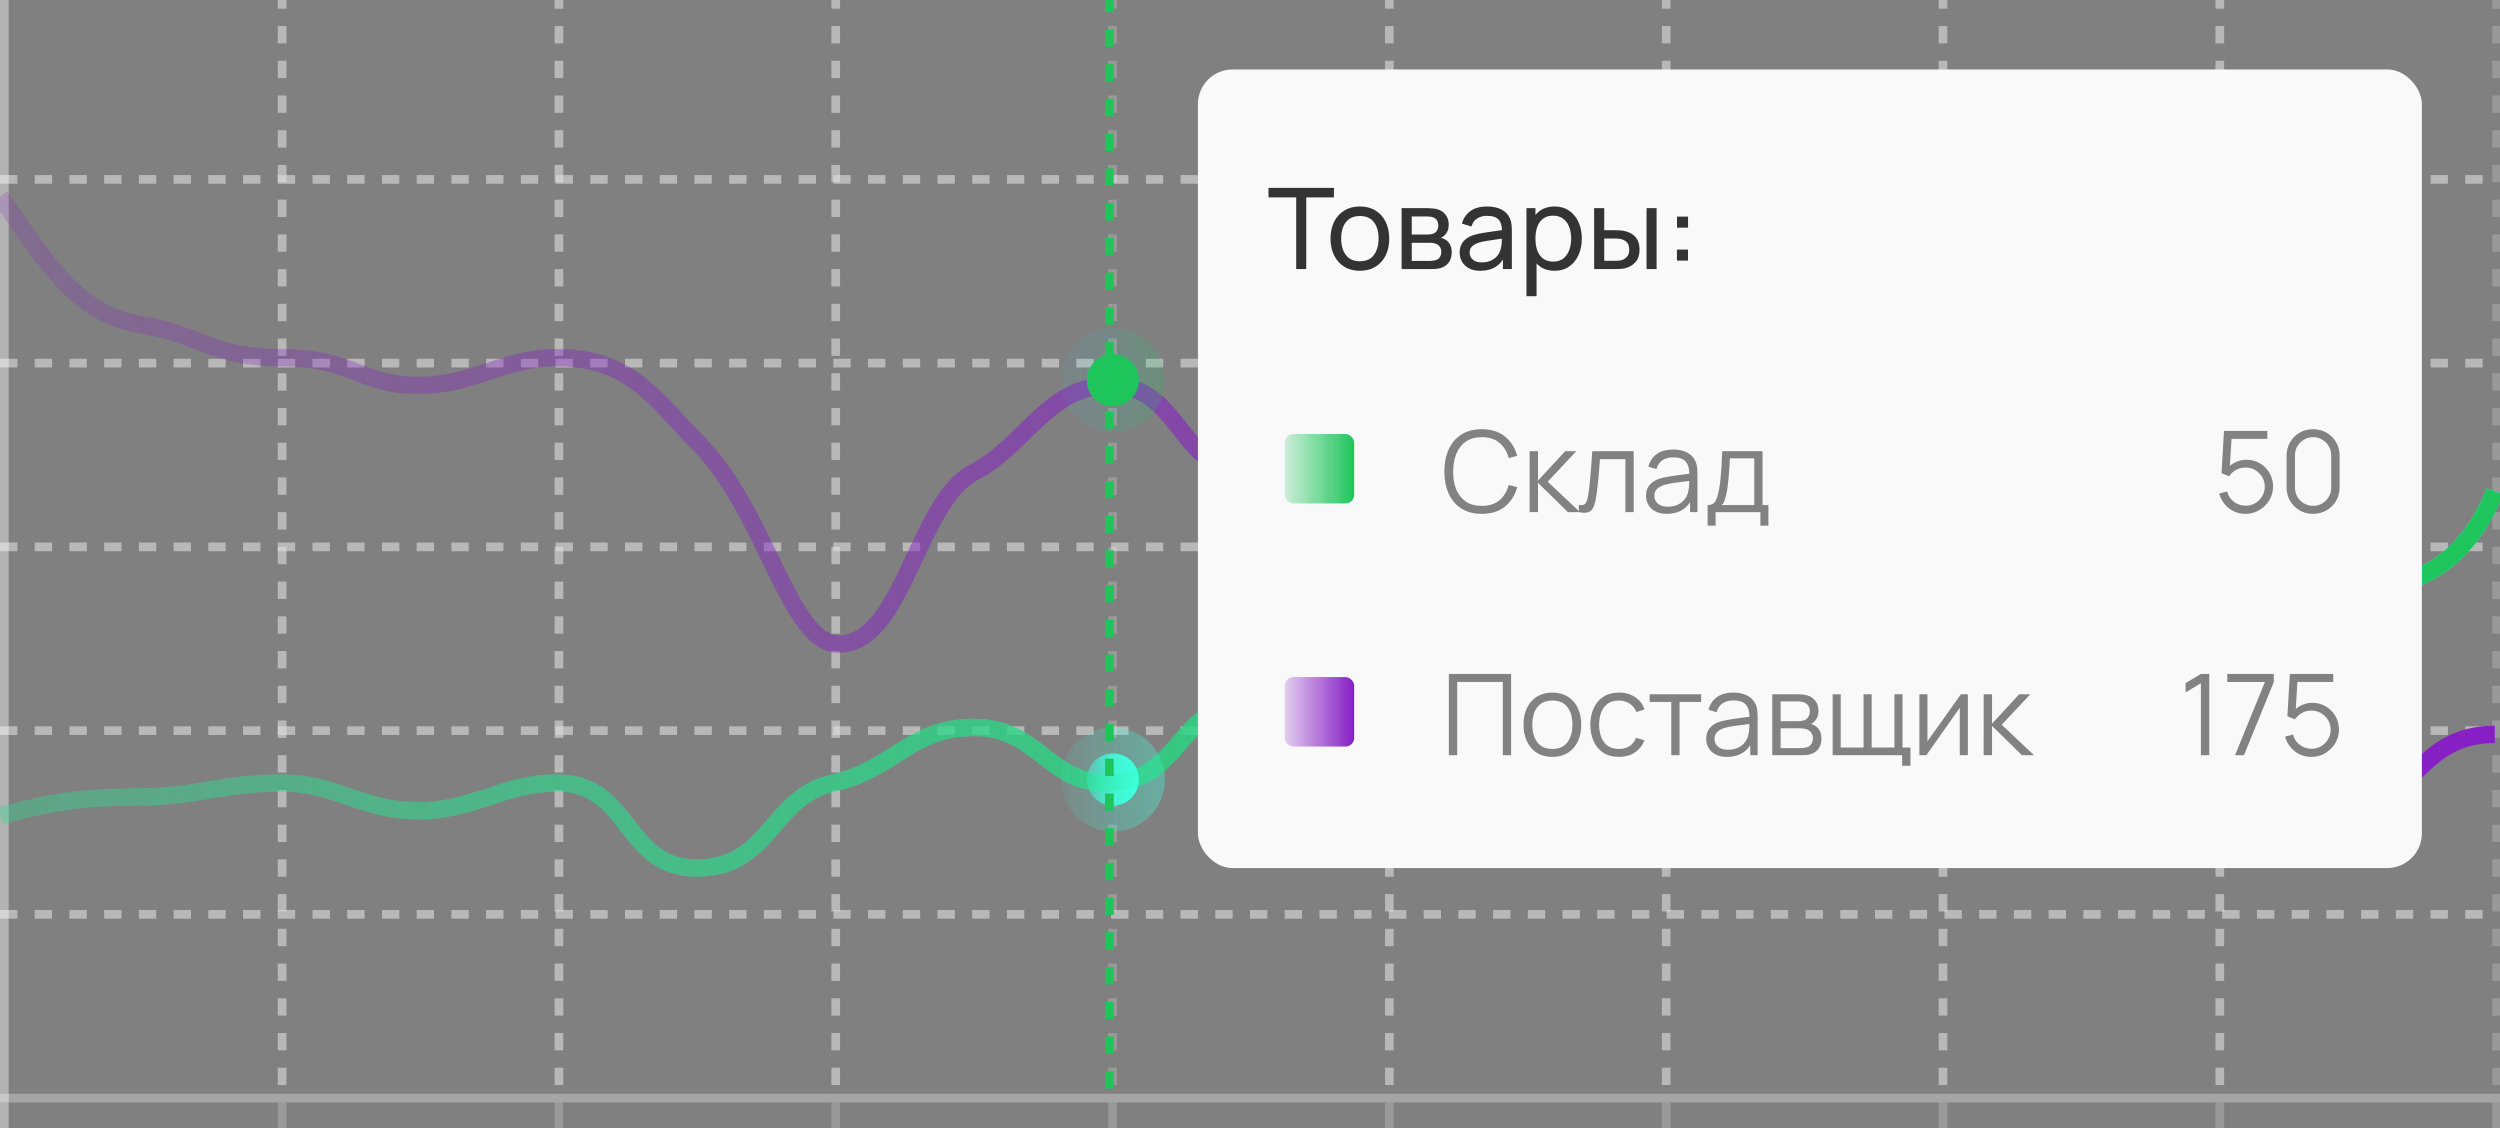 <svg width="288" height="130" viewBox="0 0 288 130" fill="none" xmlns="http://www.w3.org/2000/svg">
<rect x="0" y="0" width="288" height="130" fill="#808080" stroke="none"/>
<path d="M0 20.667H288" stroke="#DDDDDD" stroke-opacity="0.6" stroke-dasharray="2 2"/>
<path d="M0 41.833H288" stroke="#DDDDDD" stroke-opacity="0.6" stroke-dasharray="2 2"/>
<path d="M0 63H288" stroke="#DDDDDD" stroke-opacity="0.6" stroke-dasharray="2 2"/>
<path d="M0 84.167H288" stroke="#DDDDDD" stroke-opacity="0.6" stroke-dasharray="2 2"/>
<path d="M0 105.333H288" stroke="#DDDDDD" stroke-opacity="0.6" stroke-dasharray="2 2"/>
<rect y="126" width="288" height="1" fill="#DDDDDD" fill-opacity="0.4"/>
<rect y="-1" width="1" height="128" fill="white" fill-opacity="0.4"/>
<rect y="127" width="1" height="3" fill="white" fill-opacity="0.4"/>
<path d="M32.5 -1V127" stroke="#DDDDDD" stroke-opacity="0.6" stroke-dasharray="2 2"/>
<rect x="32" y="127" width="1" height="3" fill="white" fill-opacity="0.2"/>
<path d="M64.389 -1V127" stroke="#DDDDDD" stroke-opacity="0.6" stroke-dasharray="2 2"/>
<rect x="63.889" y="127" width="1" height="3" fill="white" fill-opacity="0.2"/>
<path d="M96.277 -1V127" stroke="#DDDDDD" stroke-opacity="0.6" stroke-dasharray="2 2"/>
<rect x="95.777" y="127" width="1" height="3" fill="white" fill-opacity="0.2"/>
<path d="M128.166 -1V127" stroke="white" stroke-opacity="0.2" stroke-dasharray="2 2"/>
<rect x="127.666" y="127" width="1" height="3" fill="white" fill-opacity="0.2"/>
<path d="M160.055 -1V127" stroke="#DDDDDD" stroke-opacity="0.6" stroke-dasharray="2 2"/>
<rect x="159.555" y="127" width="1" height="3" fill="white" fill-opacity="0.2"/>
<path d="M191.945 -1V127" stroke="#DDDDDD" stroke-opacity="0.6" stroke-dasharray="2 2"/>
<rect x="191.445" y="127" width="1" height="3" fill="white" fill-opacity="0.2"/>
<path d="M223.834 -1V127" stroke="#DDDDDD" stroke-opacity="0.6" stroke-dasharray="2 2"/>
<rect x="223.334" y="127" width="1" height="3" fill="white" fill-opacity="0.2"/>
<path d="M255.723 -1V127" stroke="#DDDDDD" stroke-opacity="0.6" stroke-dasharray="2 2"/>
<rect x="255.223" y="127" width="1" height="3" fill="white" fill-opacity="0.2"/>
<path d="M287.611 -1V127" stroke="white" stroke-opacity="0.2" stroke-dasharray="2 2"/>
<rect x="287.111" y="127" width="1" height="3" fill="white" fill-opacity="0.2"/>
<path d="M0 94.001C5.798 92.358 9.9 91.801 16.2 91.801C22.5 91.801 25.8 90.201 32.4 90.201C38.774 90.201 41.626 93.356 48 93.401C54.598 93.447 57.9 90.201 64.2 90.201C72.743 90.201 71.859 100.108 80.4 100.001C88.769 99.896 88.8 91.801 96 90.201C102.977 88.65 104.846 83.801 112.2 83.801C119.7 83.801 120.649 90.308 127.8 90.201C136.109 90.076 135.689 81.001 144 81.001C152.311 81.001 151.889 90.201 160.2 90.201C171.3 90.201 168.167 76.923 175.8 69.401C182.7 62.601 181.2 48.801 192 48.801C200.4 48.801 198.6 51.801 207.6 53.601C217.88 55.657 215.1 64.801 223.8 68.401C231.262 71.489 231.6 78.801 240 78.801C249.391 78.801 247.72 67.852 255.6 66.601C261.9 65.601 263.352 67.801 271.8 67.801C280.5 67.801 285.125 62.484 287.4 56.601" stroke="url(#paint0_linear_920_49901)" stroke-width="2"/>
<circle opacity="0.2" cx="128.199" cy="89.801" r="6" fill="url(#paint1_linear_920_49901)"/>
<circle cx="128.199" cy="89.801" r="3" fill="url(#paint2_linear_920_49901)"/>
<path d="M0 94.001C5.798 92.358 9.9 91.801 16.2 91.801C22.5 91.801 25.8 90.201 32.4 90.201C38.774 90.201 41.626 93.356 48 93.401C54.598 93.447 57.9 90.201 64.2 90.201C72.743 90.201 71.859 100.108 80.4 100.001C88.769 99.896 88.8 91.801 96 90.201C102.977 88.65 104.846 83.801 112.2 83.801C119.7 83.801 120.649 90.308 127.8 90.201C136.109 90.076 135.689 81.001 144 81.001C152.311 81.001 151.889 90.201 160.2 90.201C171.3 90.201 168.167 76.923 175.8 69.401C182.7 62.601 181.2 48.801 192 48.801C200.4 48.801 198.6 51.801 207.6 53.601C217.88 55.657 215.1 64.801 223.8 68.401C231.262 71.489 231.6 78.801 240 78.801C249.391 78.801 247.72 67.852 255.6 66.601C261.9 65.601 263.352 67.801 271.8 67.801C280.5 67.801 285.125 62.484 287.4 56.601" stroke="url(#paint3_linear_920_49901)" stroke-width="2"/>
<circle opacity="0.2" cx="128.199" cy="89.801" r="6" fill="url(#paint4_linear_920_49901)"/>
<circle cx="128.199" cy="89.801" r="3" fill="url(#paint5_linear_920_49901)"/>
<path d="M0 22.601C5.7 30.801 9 36.201 16.2 37.401C23.4 38.601 24.3 41.201 32.4 41.201C40.5 41.201 41.626 44.356 48 44.401C54.598 44.447 57.9 41.201 64.2 41.201C72.743 41.201 75.661 46.262 80.4 51.001C88.2 58.801 90.9 74.201 96.6 74.201C104.1 74.201 105.6 57.801 112.2 54.401C118.135 51.343 120.649 44.508 127.8 44.401C136.109 44.275 135.689 54.401 144 54.401C152.311 54.401 151.889 44.401 160.2 44.401C171.3 44.401 168.6 58.801 175.8 58.801C183 58.801 186 63.801 192 63.801C198 63.801 198.3 67.601 207.6 68.601C218.196 69.74 216.338 80.313 223.8 83.401C231.262 86.488 234 93.801 240 93.801C247.2 93.801 249.3 81.601 255.6 81.601C261.9 81.601 266.1 92.401 271.8 92.401C278.1 92.401 278.7 84.601 287.4 84.601" stroke="url(#paint6_linear_920_49901)" stroke-width="2"/>
<circle opacity="0.2" cx="128.199" cy="43.801" r="6" fill="url(#paint7_linear_920_49901)"/>
<circle cx="128.199" cy="43.801" r="3" fill="#1EC55B"/>
<path d="M127.801 -0.6V126.6" stroke="#1EC55B" stroke-dasharray="2 2"/>
<rect x="138" y="8" width="141" height="92" rx="4" fill="#F9F9F9"/>
<path d="M149.322 31V22.738H146.13V21.64H153.67V22.738H150.479V31H149.322ZM156.654 31.195C155.956 31.195 155.354 31.037 154.847 30.721C154.344 30.404 153.956 29.966 153.683 29.407C153.41 28.849 153.274 28.207 153.274 27.483C153.274 26.747 153.413 26.101 153.69 25.547C153.967 24.992 154.359 24.561 154.866 24.253C155.373 23.941 155.969 23.785 156.654 23.785C157.356 23.785 157.96 23.943 158.467 24.259C158.974 24.572 159.362 25.007 159.631 25.566C159.904 26.121 160.04 26.76 160.04 27.483C160.04 28.216 159.904 28.861 159.631 29.421C159.358 29.975 158.968 30.411 158.461 30.727C157.954 31.039 157.352 31.195 156.654 31.195ZM156.654 30.096C157.382 30.096 157.924 29.854 158.279 29.369C158.634 28.883 158.812 28.255 158.812 27.483C158.812 26.691 158.632 26.06 158.272 25.592C157.913 25.12 157.373 24.884 156.654 24.884C156.164 24.884 155.761 24.994 155.445 25.215C155.129 25.436 154.892 25.741 154.736 26.131C154.58 26.521 154.502 26.972 154.502 27.483C154.502 28.272 154.684 28.905 155.048 29.381C155.412 29.858 155.948 30.096 156.654 30.096ZM161.465 31V23.98H164.455C164.633 23.98 164.823 23.991 165.027 24.012C165.235 24.03 165.424 24.062 165.593 24.11C165.97 24.21 166.279 24.416 166.522 24.727C166.769 25.035 166.893 25.425 166.893 25.898C166.893 26.162 166.851 26.392 166.769 26.587C166.691 26.782 166.578 26.951 166.431 27.093C166.366 27.159 166.295 27.217 166.217 27.269C166.139 27.321 166.061 27.362 165.983 27.392C166.134 27.419 166.288 27.477 166.444 27.568C166.691 27.702 166.884 27.891 167.023 28.134C167.166 28.376 167.237 28.686 167.237 29.063C167.237 29.54 167.122 29.934 166.893 30.246C166.663 30.554 166.347 30.766 165.944 30.883C165.775 30.931 165.588 30.963 165.385 30.98C165.181 30.994 164.984 31 164.793 31H161.465ZM162.635 30.058H164.728C164.819 30.058 164.927 30.049 165.053 30.032C165.183 30.014 165.298 29.992 165.398 29.966C165.623 29.901 165.785 29.78 165.885 29.602C165.989 29.425 166.041 29.232 166.041 29.024C166.041 28.747 165.963 28.521 165.807 28.348C165.655 28.175 165.454 28.066 165.203 28.023C165.112 27.997 165.012 27.982 164.904 27.977C164.8 27.973 164.706 27.971 164.624 27.971H162.635V30.058ZM162.635 27.015H164.377C164.498 27.015 164.626 27.009 164.761 26.996C164.895 26.979 165.012 26.951 165.112 26.912C165.311 26.838 165.456 26.716 165.547 26.547C165.642 26.374 165.69 26.186 165.69 25.982C165.69 25.757 165.638 25.559 165.534 25.39C165.434 25.217 165.281 25.098 165.073 25.033C164.934 24.981 164.778 24.953 164.605 24.948C164.436 24.94 164.327 24.936 164.28 24.936H162.635V27.015ZM170.538 31.195C170.014 31.195 169.574 31.1 169.219 30.909C168.868 30.714 168.601 30.458 168.419 30.142C168.242 29.826 168.153 29.479 168.153 29.102C168.153 28.734 168.222 28.415 168.361 28.146C168.504 27.873 168.703 27.648 168.959 27.471C169.214 27.288 169.52 27.145 169.875 27.041C170.209 26.951 170.582 26.872 170.993 26.808C171.409 26.738 171.83 26.675 172.254 26.619C172.679 26.563 173.075 26.509 173.444 26.456L173.028 26.697C173.041 26.073 172.915 25.611 172.651 25.312C172.391 25.014 171.94 24.864 171.299 24.864C170.874 24.864 170.501 24.962 170.181 25.157C169.864 25.347 169.641 25.659 169.511 26.093L168.413 25.761C168.582 25.146 168.909 24.663 169.394 24.311C169.88 23.96 170.519 23.785 171.312 23.785C171.949 23.785 172.495 23.9 172.95 24.13C173.409 24.355 173.738 24.697 173.938 25.157C174.037 25.373 174.1 25.609 174.126 25.865C174.152 26.116 174.165 26.381 174.165 26.658V31H173.138V29.317L173.379 29.473C173.114 30.04 172.744 30.469 172.267 30.759C171.795 31.05 171.219 31.195 170.538 31.195ZM170.714 30.227C171.13 30.227 171.489 30.153 171.793 30.006C172.1 29.854 172.347 29.657 172.534 29.414C172.72 29.167 172.841 28.898 172.898 28.608C172.963 28.391 172.997 28.151 173.002 27.887C173.01 27.618 173.015 27.412 173.015 27.269L173.418 27.445C173.041 27.497 172.67 27.546 172.306 27.594C171.942 27.642 171.598 27.694 171.273 27.75C170.948 27.802 170.655 27.865 170.395 27.939C170.205 27.999 170.025 28.077 169.856 28.172C169.691 28.268 169.557 28.391 169.453 28.543C169.353 28.69 169.303 28.875 169.303 29.096C169.303 29.286 169.351 29.468 169.446 29.642C169.546 29.815 169.698 29.956 169.901 30.064C170.109 30.172 170.38 30.227 170.714 30.227ZM179.079 31.195C178.421 31.195 177.866 31.032 177.415 30.707C176.965 30.378 176.622 29.934 176.388 29.375C176.159 28.812 176.044 28.181 176.044 27.483C176.044 26.777 176.159 26.145 176.388 25.585C176.622 25.026 176.965 24.587 177.415 24.266C177.87 23.945 178.427 23.785 179.086 23.785C179.736 23.785 180.295 23.948 180.763 24.273C181.235 24.593 181.597 25.033 181.848 25.592C182.1 26.151 182.225 26.782 182.225 27.483C182.225 28.186 182.1 28.816 181.848 29.375C181.597 29.934 181.235 30.378 180.763 30.707C180.295 31.032 179.734 31.195 179.079 31.195ZM175.849 34.12V23.98H176.882V29.148H177.012V34.12H175.849ZM178.936 30.136C179.4 30.136 179.783 30.018 180.087 29.785C180.39 29.55 180.618 29.234 180.769 28.835C180.921 28.433 180.997 27.982 180.997 27.483C180.997 26.989 180.921 26.543 180.769 26.145C180.622 25.746 180.392 25.43 180.08 25.195C179.773 24.962 179.38 24.845 178.904 24.845C178.449 24.845 178.072 24.957 177.773 25.183C177.474 25.404 177.251 25.713 177.103 26.112C176.956 26.506 176.882 26.963 176.882 27.483C176.882 27.995 176.954 28.452 177.097 28.855C177.244 29.254 177.469 29.568 177.773 29.797C178.076 30.023 178.464 30.136 178.936 30.136ZM183.65 31L183.644 23.98H184.807V26.521H185.88C186.083 26.521 186.291 26.526 186.504 26.535C186.716 26.543 186.9 26.563 187.056 26.593C187.42 26.667 187.739 26.79 188.012 26.963C188.285 27.137 188.497 27.371 188.649 27.666C188.8 27.96 188.876 28.326 188.876 28.764C188.876 29.371 188.718 29.852 188.402 30.207C188.09 30.558 187.68 30.792 187.173 30.909C187 30.948 186.801 30.974 186.575 30.987C186.354 30.996 186.144 31 185.945 31H183.65ZM184.807 30.044H185.964C186.094 30.044 186.239 30.04 186.4 30.032C186.56 30.023 186.703 30.001 186.829 29.966C187.05 29.901 187.247 29.774 187.42 29.583C187.598 29.392 187.687 29.119 187.687 28.764C187.687 28.404 187.6 28.127 187.427 27.932C187.258 27.737 187.035 27.609 186.757 27.549C186.632 27.518 186.499 27.499 186.361 27.49C186.222 27.481 186.09 27.477 185.964 27.477H184.807V30.044ZM189.682 31V23.98H190.839V31H189.682ZM193.184 30.025V28.751H194.458V30.025H193.184ZM193.19 26.229V24.955H194.464V26.229H193.19Z" fill="#333333"/>
<rect x="148" y="50" width="8" height="8" rx="1" fill="url(#paint8_linear_920_49901)"/>
<path d="M170.7 59.195C169.768 59.195 168.981 58.989 168.34 58.578C167.699 58.161 167.213 57.587 166.884 56.855C166.555 56.123 166.39 55.278 166.39 54.32C166.39 53.362 166.555 52.517 166.884 51.785C167.213 51.053 167.699 50.481 168.34 50.069C168.981 49.653 169.768 49.445 170.7 49.445C171.787 49.445 172.676 49.724 173.365 50.283C174.054 50.838 174.526 51.584 174.782 52.52L173.807 52.773C173.607 52.032 173.25 51.445 172.734 51.011C172.218 50.578 171.54 50.361 170.7 50.361C169.967 50.361 169.358 50.528 168.873 50.862C168.388 51.196 168.022 51.661 167.775 52.26C167.532 52.853 167.406 53.54 167.398 54.32C167.393 55.1 167.512 55.787 167.755 56.38C168.002 56.974 168.37 57.44 168.86 57.778C169.354 58.112 169.967 58.279 170.7 58.279C171.54 58.279 172.218 58.062 172.734 57.629C173.25 57.191 173.607 56.604 173.807 55.867L174.782 56.12C174.526 57.056 174.054 57.804 173.365 58.363C172.676 58.918 171.787 59.195 170.7 59.195ZM176.209 59L176.216 51.98H177.178V55.36L180.311 51.98H181.585L178.296 55.49L182.014 59H180.623L177.178 55.62V59H176.209ZM181.888 59V58.161C182.148 58.209 182.345 58.198 182.479 58.129C182.618 58.055 182.72 57.934 182.785 57.765C182.85 57.592 182.904 57.377 182.947 57.121C183.017 56.697 183.08 56.229 183.136 55.718C183.192 55.206 183.242 54.643 183.285 54.028C183.333 53.408 183.381 52.725 183.428 51.98H188.199V59H187.25V52.897H184.312C184.282 53.356 184.247 53.813 184.208 54.268C184.169 54.723 184.128 55.161 184.085 55.581C184.046 55.997 184.003 56.38 183.955 56.731C183.907 57.083 183.857 57.386 183.805 57.642C183.727 58.027 183.623 58.335 183.493 58.565C183.368 58.794 183.179 58.946 182.928 59.02C182.677 59.093 182.33 59.087 181.888 59ZM192.024 59.195C191.495 59.195 191.051 59.1 190.691 58.909C190.336 58.718 190.07 58.465 189.892 58.148C189.714 57.832 189.625 57.488 189.625 57.115C189.625 56.734 189.701 56.409 189.853 56.14C190.009 55.867 190.219 55.644 190.483 55.471C190.752 55.297 191.062 55.165 191.413 55.074C191.768 54.987 192.16 54.911 192.589 54.846C193.023 54.777 193.445 54.719 193.857 54.671C194.273 54.619 194.637 54.569 194.949 54.522L194.611 54.73C194.624 54.036 194.49 53.523 194.208 53.189C193.926 52.855 193.437 52.688 192.739 52.688C192.258 52.688 191.851 52.797 191.517 53.014C191.188 53.23 190.956 53.572 190.821 54.041L189.892 53.767C190.052 53.139 190.375 52.652 190.86 52.305C191.346 51.958 191.976 51.785 192.752 51.785C193.393 51.785 193.937 51.906 194.383 52.149C194.834 52.387 195.153 52.734 195.339 53.189C195.426 53.393 195.482 53.62 195.508 53.871C195.534 54.123 195.547 54.379 195.547 54.639V59H194.695V57.239L194.942 57.343C194.704 57.945 194.334 58.404 193.831 58.721C193.328 59.037 192.726 59.195 192.024 59.195ZM192.134 58.37C192.581 58.37 192.971 58.289 193.304 58.129C193.638 57.969 193.907 57.75 194.11 57.472C194.314 57.191 194.446 56.874 194.507 56.523C194.559 56.298 194.587 56.051 194.591 55.782C194.596 55.51 194.598 55.306 194.598 55.172L194.962 55.36C194.637 55.403 194.284 55.447 193.902 55.49C193.525 55.533 193.153 55.583 192.784 55.639C192.42 55.696 192.091 55.763 191.796 55.841C191.597 55.897 191.404 55.977 191.218 56.081C191.032 56.181 190.878 56.316 190.756 56.484C190.639 56.654 190.581 56.864 190.581 57.115C190.581 57.319 190.631 57.516 190.73 57.706C190.834 57.897 190.999 58.055 191.224 58.181C191.454 58.307 191.757 58.37 192.134 58.37ZM196.719 60.56V58.181C197.118 58.181 197.404 58.053 197.577 57.797C197.75 57.538 197.891 57.124 198 56.556C198.073 56.188 198.134 55.791 198.182 55.367C198.229 54.942 198.27 54.456 198.305 53.91C198.34 53.36 198.372 52.717 198.403 51.98H203.044V58.181H203.72V60.56H202.797V59H197.636V60.56H196.719ZM198.338 58.181H202.095V52.799H199.287C199.274 53.128 199.254 53.477 199.228 53.846C199.206 54.214 199.178 54.582 199.144 54.95C199.113 55.319 199.076 55.666 199.033 55.99C198.994 56.311 198.946 56.593 198.89 56.836C198.825 57.148 198.754 57.414 198.676 57.635C198.602 57.856 198.489 58.038 198.338 58.181Z" fill="#333333" fill-opacity="0.6"/>
<path d="M258.672 59.195C258.187 59.195 257.739 59.095 257.327 58.896C256.915 58.697 256.564 58.422 256.274 58.071C255.984 57.719 255.776 57.316 255.65 56.861L256.567 56.614C256.649 56.953 256.798 57.245 257.015 57.492C257.232 57.735 257.485 57.923 257.776 58.057C258.07 58.192 258.378 58.259 258.699 58.259C259.115 58.259 259.487 58.159 259.817 57.96C260.15 57.756 260.415 57.488 260.61 57.154C260.805 56.82 260.902 56.454 260.902 56.056C260.902 55.644 260.8 55.273 260.597 54.944C260.393 54.61 260.124 54.346 259.791 54.151C259.457 53.956 259.093 53.858 258.699 53.858C258.257 53.858 257.875 53.956 257.555 54.151C257.234 54.342 256.978 54.582 256.788 54.873L255.917 54.508L256.203 49.64H261.201V50.556H256.625L257.1 50.108L256.846 54.261L256.606 53.943C256.874 53.635 257.199 53.395 257.581 53.221C257.962 53.048 258.363 52.962 258.783 52.962C259.359 52.962 259.879 53.1 260.343 53.377C260.807 53.651 261.175 54.021 261.448 54.489C261.721 54.957 261.858 55.479 261.858 56.056C261.858 56.627 261.712 57.152 261.422 57.629C261.132 58.101 260.746 58.48 260.265 58.766C259.784 59.052 259.253 59.195 258.672 59.195ZM266.468 59.195C265.892 59.195 265.372 59.061 264.908 58.792C264.449 58.523 264.085 58.159 263.816 57.7C263.547 57.236 263.413 56.716 263.413 56.14V52.5C263.413 51.924 263.547 51.406 263.816 50.947C264.085 50.483 264.449 50.117 264.908 49.848C265.372 49.579 265.892 49.445 266.468 49.445C267.044 49.445 267.562 49.579 268.021 49.848C268.485 50.117 268.851 50.483 269.12 50.947C269.389 51.406 269.523 51.924 269.523 52.5V56.14C269.523 56.716 269.389 57.236 269.12 57.7C268.851 58.159 268.485 58.523 268.021 58.792C267.562 59.061 267.044 59.195 266.468 59.195ZM266.468 58.272C266.854 58.272 267.205 58.179 267.521 57.992C267.837 57.802 268.089 57.548 268.275 57.232C268.461 56.916 268.554 56.567 268.554 56.185V52.455C268.554 52.069 268.461 51.718 268.275 51.401C268.089 51.085 267.837 50.834 267.521 50.648C267.205 50.457 266.854 50.361 266.468 50.361C266.082 50.361 265.731 50.457 265.415 50.648C265.099 50.834 264.847 51.085 264.661 51.401C264.475 51.718 264.381 52.069 264.381 52.455V56.185C264.381 56.567 264.475 56.916 264.661 57.232C264.847 57.548 265.099 57.802 265.415 57.992C265.731 58.179 266.082 58.272 266.468 58.272Z" fill="#333333" fill-opacity="0.6"/>
<rect x="148" y="78" width="8" height="8" rx="1" fill="url(#paint9_linear_920_49901)"/>
<path d="M166.91 87V77.64H174.08V87H173.124V78.556H167.866V87H166.91ZM178.83 87.195C178.132 87.195 177.536 87.037 177.042 86.721C176.548 86.404 176.169 85.966 175.905 85.407C175.64 84.849 175.508 84.207 175.508 83.484C175.508 82.747 175.643 82.101 175.911 81.546C176.18 80.992 176.561 80.561 177.055 80.253C177.554 79.941 178.145 79.785 178.83 79.785C179.532 79.785 180.13 79.943 180.624 80.26C181.122 80.572 181.501 81.007 181.761 81.566C182.026 82.121 182.158 82.76 182.158 83.484C182.158 84.22 182.026 84.868 181.761 85.427C181.497 85.982 181.116 86.415 180.617 86.727C180.119 87.039 179.523 87.195 178.83 87.195ZM178.83 86.278C179.61 86.278 180.19 86.021 180.572 85.505C180.953 84.985 181.144 84.311 181.144 83.484C181.144 82.634 180.951 81.958 180.565 81.456C180.184 80.953 179.605 80.701 178.83 80.701C178.305 80.701 177.872 80.821 177.53 81.059C177.192 81.293 176.938 81.62 176.769 82.04C176.605 82.457 176.522 82.938 176.522 83.484C176.522 84.329 176.717 85.007 177.107 85.518C177.497 86.025 178.071 86.278 178.83 86.278ZM186.504 87.195C185.797 87.195 185.199 87.037 184.71 86.721C184.22 86.404 183.847 85.969 183.592 85.414C183.34 84.855 183.21 84.214 183.202 83.49C183.21 82.753 183.345 82.108 183.605 81.553C183.865 80.994 184.239 80.561 184.729 80.253C185.219 79.941 185.812 79.785 186.51 79.785C187.221 79.785 187.838 79.958 188.363 80.305C188.891 80.652 189.253 81.126 189.448 81.728L188.512 82.028C188.347 81.607 188.085 81.282 187.726 81.052C187.37 80.819 186.963 80.701 186.504 80.701C185.988 80.701 185.561 80.821 185.223 81.059C184.885 81.293 184.634 81.62 184.469 82.04C184.304 82.461 184.22 82.944 184.216 83.49C184.224 84.331 184.419 85.007 184.801 85.518C185.182 86.025 185.75 86.278 186.504 86.278C186.98 86.278 187.385 86.17 187.719 85.954C188.057 85.733 188.313 85.412 188.486 84.992L189.448 85.278C189.188 85.901 188.807 86.378 188.304 86.707C187.801 87.032 187.201 87.195 186.504 87.195ZM192.529 87V80.864H190.04V79.98H195.974V80.864H193.485V87H192.529ZM198.956 87.195C198.427 87.195 197.983 87.1 197.623 86.909C197.268 86.718 197.001 86.465 196.824 86.148C196.646 85.832 196.557 85.488 196.557 85.115C196.557 84.734 196.633 84.409 196.785 84.14C196.941 83.867 197.151 83.644 197.415 83.471C197.684 83.297 197.994 83.165 198.345 83.074C198.7 82.987 199.092 82.912 199.521 82.847C199.954 82.777 200.377 82.719 200.789 82.671C201.205 82.619 201.569 82.569 201.881 82.522L201.543 82.73C201.556 82.036 201.421 81.523 201.14 81.189C200.858 80.855 200.368 80.689 199.671 80.689C199.19 80.689 198.782 80.797 198.449 81.013C198.119 81.23 197.887 81.573 197.753 82.04L196.824 81.767C196.984 81.139 197.307 80.652 197.792 80.305C198.277 79.958 198.908 79.785 199.684 79.785C200.325 79.785 200.869 79.906 201.315 80.149C201.766 80.387 202.084 80.734 202.271 81.189C202.357 81.393 202.414 81.62 202.44 81.871C202.466 82.123 202.479 82.379 202.479 82.638V87H201.627V85.239L201.874 85.343C201.636 85.945 201.265 86.404 200.763 86.721C200.26 87.037 199.658 87.195 198.956 87.195ZM199.066 86.37C199.512 86.37 199.902 86.289 200.236 86.129C200.57 85.969 200.838 85.75 201.042 85.472C201.246 85.191 201.378 84.874 201.439 84.523C201.491 84.298 201.519 84.051 201.523 83.782C201.527 83.51 201.53 83.306 201.53 83.171L201.894 83.36C201.569 83.403 201.215 83.447 200.834 83.49C200.457 83.533 200.084 83.583 199.716 83.639C199.352 83.696 199.023 83.763 198.728 83.841C198.529 83.897 198.336 83.978 198.15 84.082C197.963 84.181 197.809 84.316 197.688 84.484C197.571 84.653 197.513 84.864 197.513 85.115C197.513 85.319 197.562 85.516 197.662 85.707C197.766 85.897 197.931 86.055 198.156 86.181C198.386 86.307 198.689 86.37 199.066 86.37ZM204.164 87V79.98H207.057C207.204 79.98 207.382 79.989 207.59 80.006C207.802 80.023 207.999 80.056 208.181 80.103C208.576 80.207 208.892 80.42 209.13 80.74C209.373 81.061 209.494 81.447 209.494 81.897C209.494 82.149 209.455 82.374 209.377 82.573C209.304 82.769 209.197 82.938 209.059 83.081C208.994 83.154 208.922 83.219 208.844 83.275C208.766 83.328 208.69 83.371 208.617 83.406C208.755 83.431 208.905 83.492 209.065 83.588C209.317 83.735 209.507 83.934 209.637 84.186C209.767 84.433 209.832 84.734 209.832 85.089C209.832 85.57 209.717 85.962 209.488 86.266C209.258 86.569 208.95 86.777 208.565 86.889C208.391 86.937 208.203 86.968 207.999 86.981C207.8 86.993 207.611 87 207.434 87H204.164ZM205.126 86.188H207.388C207.479 86.188 207.594 86.181 207.733 86.168C207.871 86.151 207.995 86.129 208.103 86.103C208.359 86.038 208.545 85.908 208.662 85.713C208.784 85.514 208.844 85.297 208.844 85.063C208.844 84.755 208.753 84.504 208.571 84.309C208.394 84.11 208.155 83.988 207.856 83.945C207.757 83.923 207.653 83.91 207.544 83.906C207.436 83.902 207.338 83.9 207.252 83.9H205.126V86.188ZM205.126 83.081H207.089C207.202 83.081 207.328 83.074 207.466 83.061C207.609 83.044 207.733 83.016 207.837 82.977C208.062 82.898 208.227 82.764 208.331 82.573C208.439 82.383 208.493 82.175 208.493 81.95C208.493 81.703 208.435 81.486 208.318 81.299C208.205 81.113 208.034 80.983 207.804 80.909C207.648 80.853 207.479 80.821 207.297 80.812C207.12 80.803 207.007 80.799 206.959 80.799H205.126V83.081ZM219.129 88.216V87H211.121V79.98H212.051V86.116H214.683V79.98H215.613V86.116H218.239V79.98H219.168V86.116H220.085V88.216H219.129ZM226.696 79.98V87H225.766V81.534L221.918 87H221.112V79.98H222.042V85.401L225.896 79.98H226.696ZM228.514 87L228.52 79.98H229.482V83.36L232.615 79.98H233.889L230.6 83.49L234.318 87H232.927L229.482 83.62V87H228.514Z" fill="#333333" fill-opacity="0.6"/>
<path d="M253.542 87V78.706L251.78 79.766V78.693L253.542 77.64H254.51V87H253.542ZM257.476 87L260.921 78.57H256.585V77.64H261.941V78.57L258.503 87H257.476ZM266.263 87.195C265.778 87.195 265.329 87.095 264.918 86.896C264.506 86.697 264.155 86.421 263.865 86.07C263.574 85.719 263.366 85.317 263.241 84.862L264.157 84.615C264.24 84.953 264.389 85.245 264.606 85.492C264.822 85.735 265.076 85.923 265.366 86.058C265.661 86.192 265.969 86.259 266.289 86.259C266.705 86.259 267.078 86.159 267.407 85.96C267.741 85.756 268.005 85.488 268.2 85.154C268.395 84.82 268.493 84.454 268.493 84.055C268.493 83.644 268.391 83.273 268.187 82.944C267.984 82.61 267.715 82.346 267.381 82.151C267.048 81.956 266.684 81.859 266.289 81.859C265.847 81.859 265.466 81.956 265.145 82.151C264.825 82.342 264.569 82.582 264.378 82.873L263.507 82.508L263.793 77.64H268.792V78.556H264.216L264.69 78.108L264.437 82.261L264.196 81.943C264.465 81.635 264.79 81.395 265.171 81.222C265.553 81.048 265.953 80.962 266.374 80.962C266.95 80.962 267.47 81.1 267.934 81.377C268.397 81.65 268.766 82.021 269.039 82.489C269.312 82.957 269.448 83.479 269.448 84.055C269.448 84.627 269.303 85.152 269.013 85.629C268.722 86.101 268.337 86.48 267.856 86.766C267.375 87.052 266.844 87.195 266.263 87.195Z" fill="#333333" fill-opacity="0.6"/>
<defs>
<linearGradient id="paint0_linear_920_49901" x1="287.4" y1="74.132" x2="-1.44236e-06" y2="74.132" gradientUnits="userSpaceOnUse">
<stop stop-color="#3DFFDC"/>
<stop offset="1" stop-color="#3DFFDC" stop-opacity="0.2"/>
</linearGradient>
<linearGradient id="paint1_linear_920_49901" x1="134.199" y1="89.738" x2="122.199" y2="89.738" gradientUnits="userSpaceOnUse">
<stop stop-color="#3DFFDC"/>
<stop offset="1" stop-color="#3DFFDC" stop-opacity="0.2"/>
</linearGradient>
<linearGradient id="paint2_linear_920_49901" x1="131.199" y1="89.769" x2="125.199" y2="89.769" gradientUnits="userSpaceOnUse">
<stop stop-color="#3DFFDC"/>
<stop offset="1" stop-color="#3DFFDC" stop-opacity="0.2"/>
</linearGradient>
<linearGradient id="paint3_linear_920_49901" x1="287.4" y1="74.132" x2="2.77084e-06" y2="74.132" gradientUnits="userSpaceOnUse">
<stop stop-color="#1EC55B"/>
<stop offset="1" stop-color="#1EC55B" stop-opacity="0.2"/>
</linearGradient>
<linearGradient id="paint4_linear_920_49901" x1="134.199" y1="89.738" x2="122.199" y2="89.738" gradientUnits="userSpaceOnUse">
<stop stop-color="#3DFFDC"/>
<stop offset="1" stop-color="#3DFFDC" stop-opacity="0.2"/>
</linearGradient>
<linearGradient id="paint5_linear_920_49901" x1="131.199" y1="89.769" x2="125.199" y2="89.769" gradientUnits="userSpaceOnUse">
<stop stop-color="#3DFFDC"/>
<stop offset="1" stop-color="#3DFFDC" stop-opacity="0.2"/>
</linearGradient>
<linearGradient id="paint6_linear_920_49901" x1="287.4" y1="57.826" x2="2.77084e-06" y2="57.826" gradientUnits="userSpaceOnUse">
<stop stop-color="#861EC5"/>
<stop offset="1" stop-color="#861EC5" stop-opacity="0.2"/>
</linearGradient>
<linearGradient id="paint7_linear_920_49901" x1="134.199" y1="43.737" x2="122.199" y2="43.737" gradientUnits="userSpaceOnUse">
<stop stop-color="#1EC55B"/>
<stop offset="1" stop-color="#1ED6FF" stop-opacity="0.2"/>
</linearGradient>
<linearGradient id="paint8_linear_920_49901" x1="156" y1="53.958" x2="148" y2="53.958" gradientUnits="userSpaceOnUse">
<stop stop-color="#1EC55B"/>
<stop offset="1" stop-color="#1EC55B" stop-opacity="0.2"/>
</linearGradient>
<linearGradient id="paint9_linear_920_49901" x1="156" y1="81.958" x2="148" y2="81.958" gradientUnits="userSpaceOnUse">
<stop stop-color="#861EC5"/>
<stop offset="1" stop-color="#861EC5" stop-opacity="0.2"/>
</linearGradient>
</defs>
</svg>
